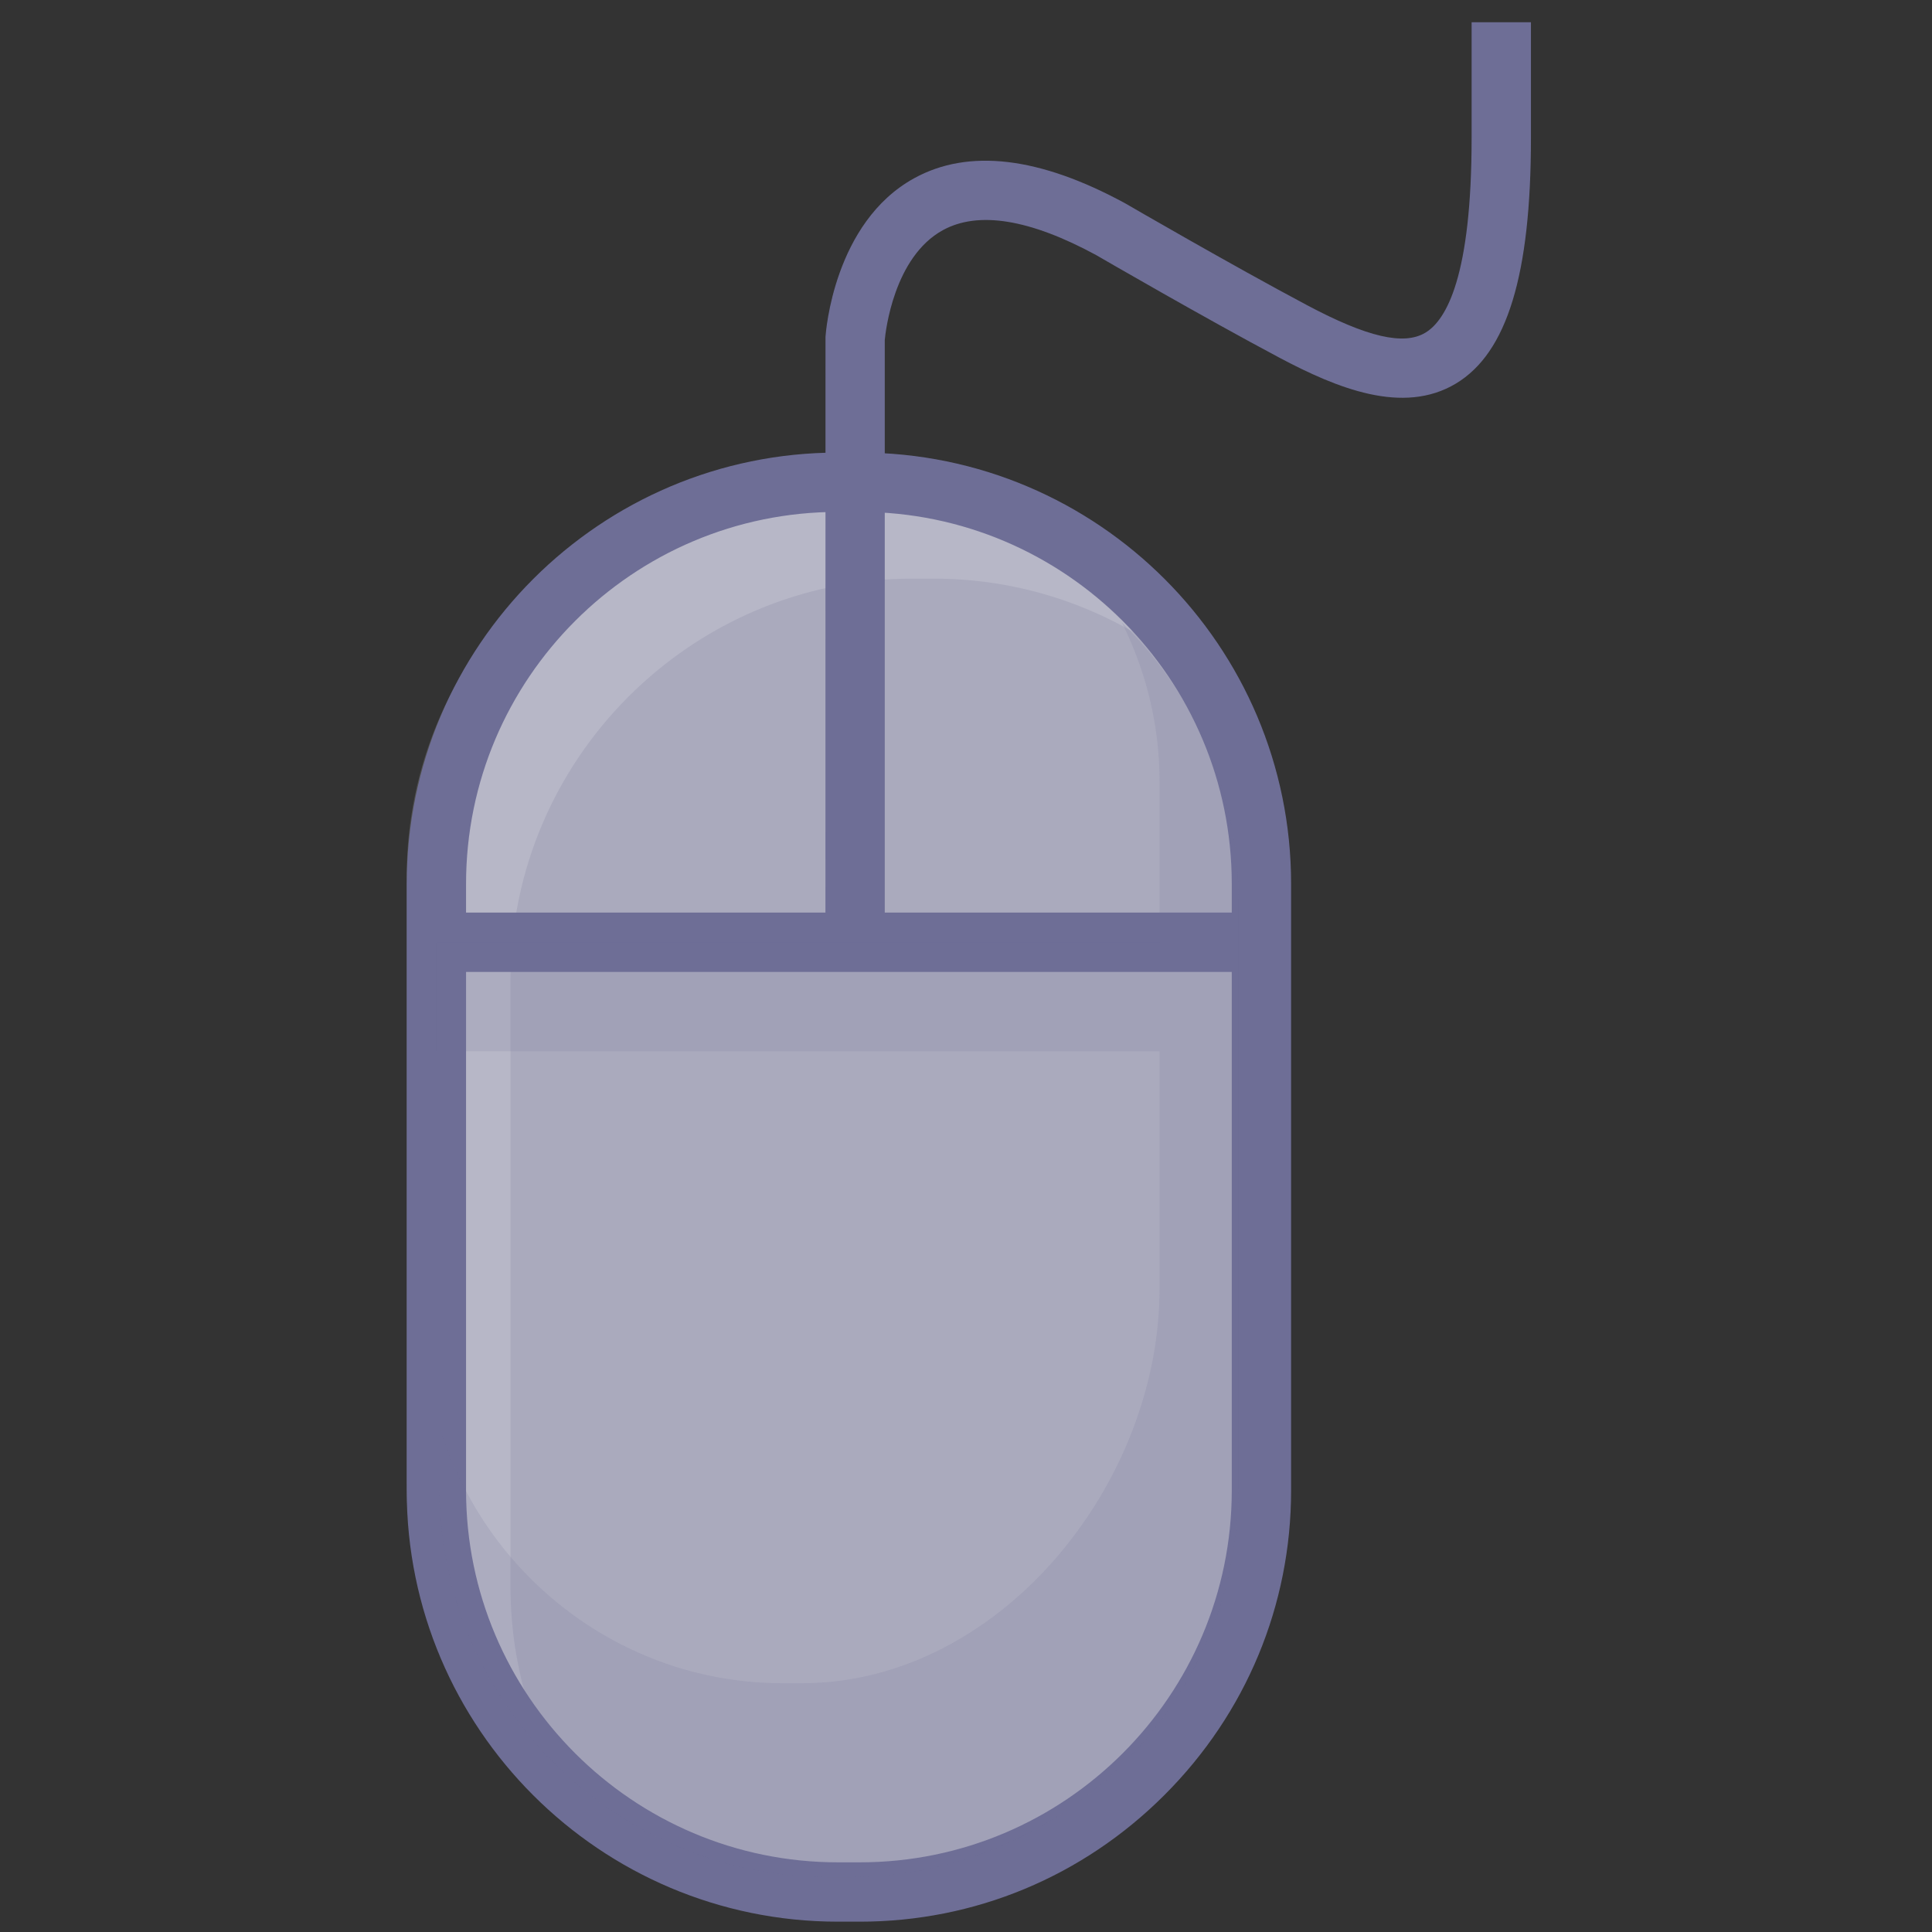 <?xml version="1.0" standalone="no"?><!DOCTYPE svg PUBLIC "-//W3C//DTD SVG 1.1//EN" "http://www.w3.org/Graphics/SVG/1.1/DTD/svg11.dtd"><svg class="icon" width="200px" height="200.00px" viewBox="0 0 1024 1024" version="1.1" xmlns="http://www.w3.org/2000/svg"><rect x="0" y="0" width="1024" height="1024" fill="#333333" stroke="none"/><path d="M668.595 789.958c0 117.066-95.784 212.843-212.85 212.843H444.141c-117.066 0-212.847-95.776-212.847-212.843V468.446c0-117.066 95.78-212.847 212.847-212.847h11.596c117.066 0 212.85 95.78 212.85 212.847l0.008 321.512z" fill="#AAAABD" /><path d="M270.599 841.06V519.547c0-117.066 95.78-212.847 212.847-212.847h11.596c44.553 0 86 13.904 120.293 37.54-38.476-55.799-102.797-92.573-175.326-92.573h-11.596C311.347 251.668 215.567 347.449 215.567 464.515v321.512c0 72.513 36.77 136.839 92.569 175.31-23.637-34.281-37.536-75.729-37.536-120.278z" fill="#FFFFFF" opacity=".15" /><path d="M231.286 483.682H668.595v31.447H231.286z" fill="#6E6E96" /><path d="M468.945 499.405h-31.447l0.035-320.907c0.161-2.461 4.442-60.567 46.931-83.992C513.285 78.618 550.873 83.044 596.172 107.66l0.397 0.22c0.554 0.322 55.89 32.454 96.225 53.889 31.907 16.954 51.251 21.435 62.694 14.556 11.176-6.718 24.497-30.079 24.497-103.225V11.793h31.447v61.31c0 72.513-12.63 113.878-39.745 130.176-28.019 16.848-63.067 2.512-93.65-13.739-39.631-21.058-93.335-52.187-97.07-54.353-35.111-19.037-62.435-23.483-81.22-13.196-25.96 14.214-30.378 53.649-30.803 58.185v319.229z" fill="#6E6E96" /><path d="M455.745 1018.524H444.141c-126.033 0-228.57-102.534-228.57-228.566V468.446c0-126.033 102.538-228.57 228.57-228.57h11.596c126.037 0 228.574 102.534 228.574 228.57v321.512c0.004 60.819-23.837 118.155-67.128 161.438-43.287 43.291-100.623 67.128-161.438 67.128zM444.141 271.323c-108.693 0-197.123 88.43-197.123 197.123v321.512c0 108.689 88.43 197.119 197.123 197.119h11.6c108.697 0 197.127-88.43 197.127-197.119l-0.004-321.512c0-108.693-88.43-197.123-197.127-197.123h-11.596z" fill="#6E6E96" /><path d="M594.482 329.771a187.559 187.559 0 0 1 20.099 84.562v268.693c0 104.208-85.253 209.108-189.462 209.108h-10.33c-85.93 0-158.934-58-181.899-136.78v33.421c0 113.391 92.777 206.164 206.168 206.164h11.235c113.395 0 206.172-92.785 206.172-206.164v-312.043c0-57.399-23.802-109.487-61.982-146.961z" fill="#6E6E96" opacity=".15" /><path d="M231.29 499.405h383.29v57.8H231.29z" fill="#6E6E96" opacity=".15" /></svg>